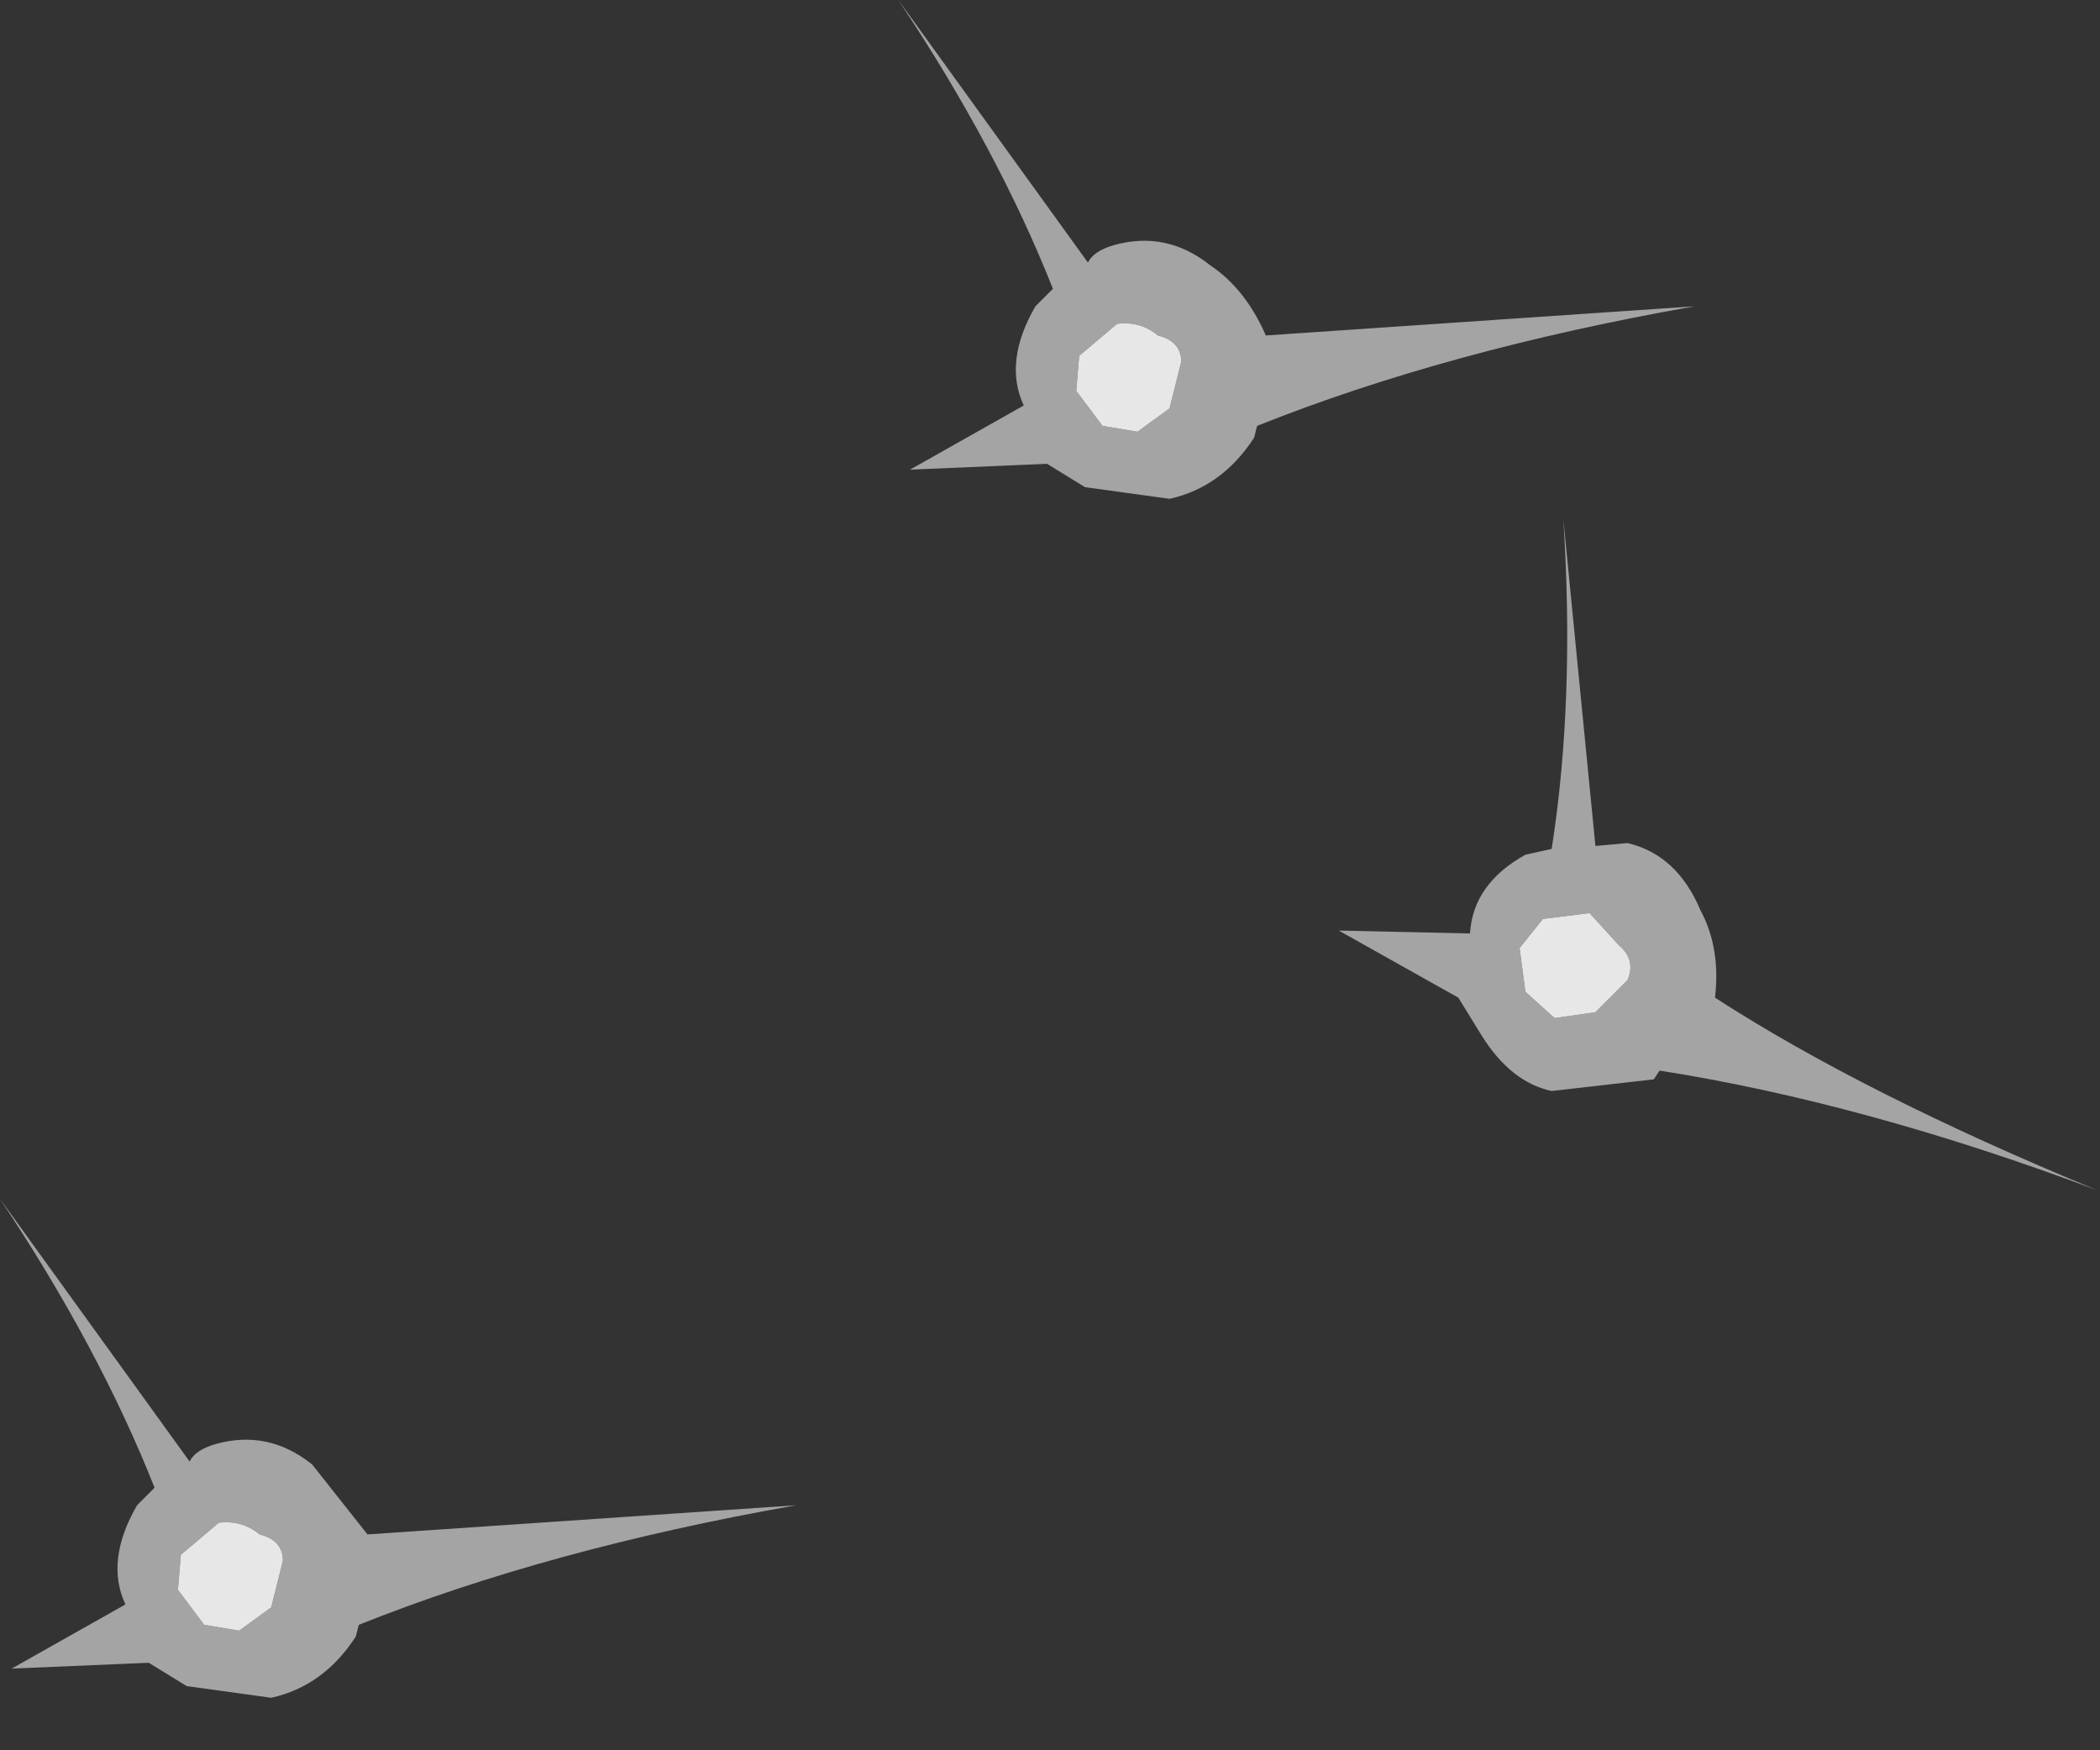 <?xml version="1.0" encoding="utf-8"?>
<svg version="1.1" id="Layer_1"
xmlns="http://www.w3.org/2000/svg"
xmlns:xlink="http://www.w3.org/1999/xlink"
width="36px" height="30px"
xml:space="preserve">
<rect width="100%" height="100%" fill="#333333" stroke="none"/>
<g id="PathID_3590" transform="matrix(1, 0, 0, 1, 0, 0)">
<path style="fill:#F2F2F2;fill-opacity:0.592" d="M29.05 5.25Q24.8 6 21.55 7.3L21.5 7.5Q20.95 8.35 20.05 8.55L18.6 8.35L17.95 7.95L15.6 8.05L17.55 6.95Q17.2 6.2 17.75 5.25L18.05 4.95Q17.1 2.55 15.4 0L18.65 4.5Q18.75 4.3 19.1 4.2Q20 3.95 20.75 4.55Q21.35 4.95 21.7 5.75L29.05 5.25M26.6 14.55Q27 12 26.8 8.9L27.35 14.5L27.9 14.45Q28.75 14.65 29.15 15.6Q29.5 16.25 29.4 17.1Q31.95 18.75 35.95 20.4Q31.95 18.9 28.45 18.35L28.35 18.5L26.6 18.7Q25.9 18.55 25.4 17.75L25 17.1L22.95 15.95L25.2 16Q25.25 15.15 26.15 14.65L26.6 14.55M26.65 17.45L27.35 17.35L27.9 16.8Q28.05 16.45 27.75 16.2L27.25 15.65L26.45 15.75L26.05 16.25L26.15 17L26.65 17.45M19.15 5.55L18.5 6.1L18.45 6.7L18.9 7.3L19.5 7.4L20.05 7L20.25 6.2Q20.25 5.85 19.85 5.75Q19.55 5.5 19.15 5.55M6.1 28.05Q5.55 28.9 4.65 29.1L3.2 28.9L2.55 28.5L0.2 28.6L2.15 27.5Q1.8 26.75 2.35 25.8L2.65 25.5Q1.7 23.1 0 20.55L3.25 25.05Q3.35 24.85 3.7 24.75Q4.6 24.5 5.35 25.1L6.3 26.3L13.65 25.8Q9.4 26.55 6.15 27.85L6.1 28.05M4.45 26.3Q4.15 26.05 3.75 26.1L3.1 26.65L3.05 27.25L3.5 27.85L4.1 27.95L4.65 27.55L4.85 26.75Q4.85 26.4 4.45 26.3" />
<path style="fill:#F2F2F2;fill-opacity:0.941" d="M26.15 17L26.05 16.25L26.45 15.75L27.25 15.65L27.75 16.2Q28.05 16.45 27.9 16.8L27.35 17.35L26.65 17.45L26.15 17M19.85 5.75Q20.25 5.85 20.25 6.2L20.05 7L19.5 7.4L18.9 7.3L18.45 6.7L18.5 6.1L19.15 5.55Q19.55 5.5 19.85 5.75M4.85 26.75L4.65 27.55L4.1 27.95L3.5 27.85L3.05 27.25L3.1 26.65L3.75 26.1Q4.15 26.05 4.45 26.3Q4.85 26.4 4.85 26.75" />
</g>
</svg>
